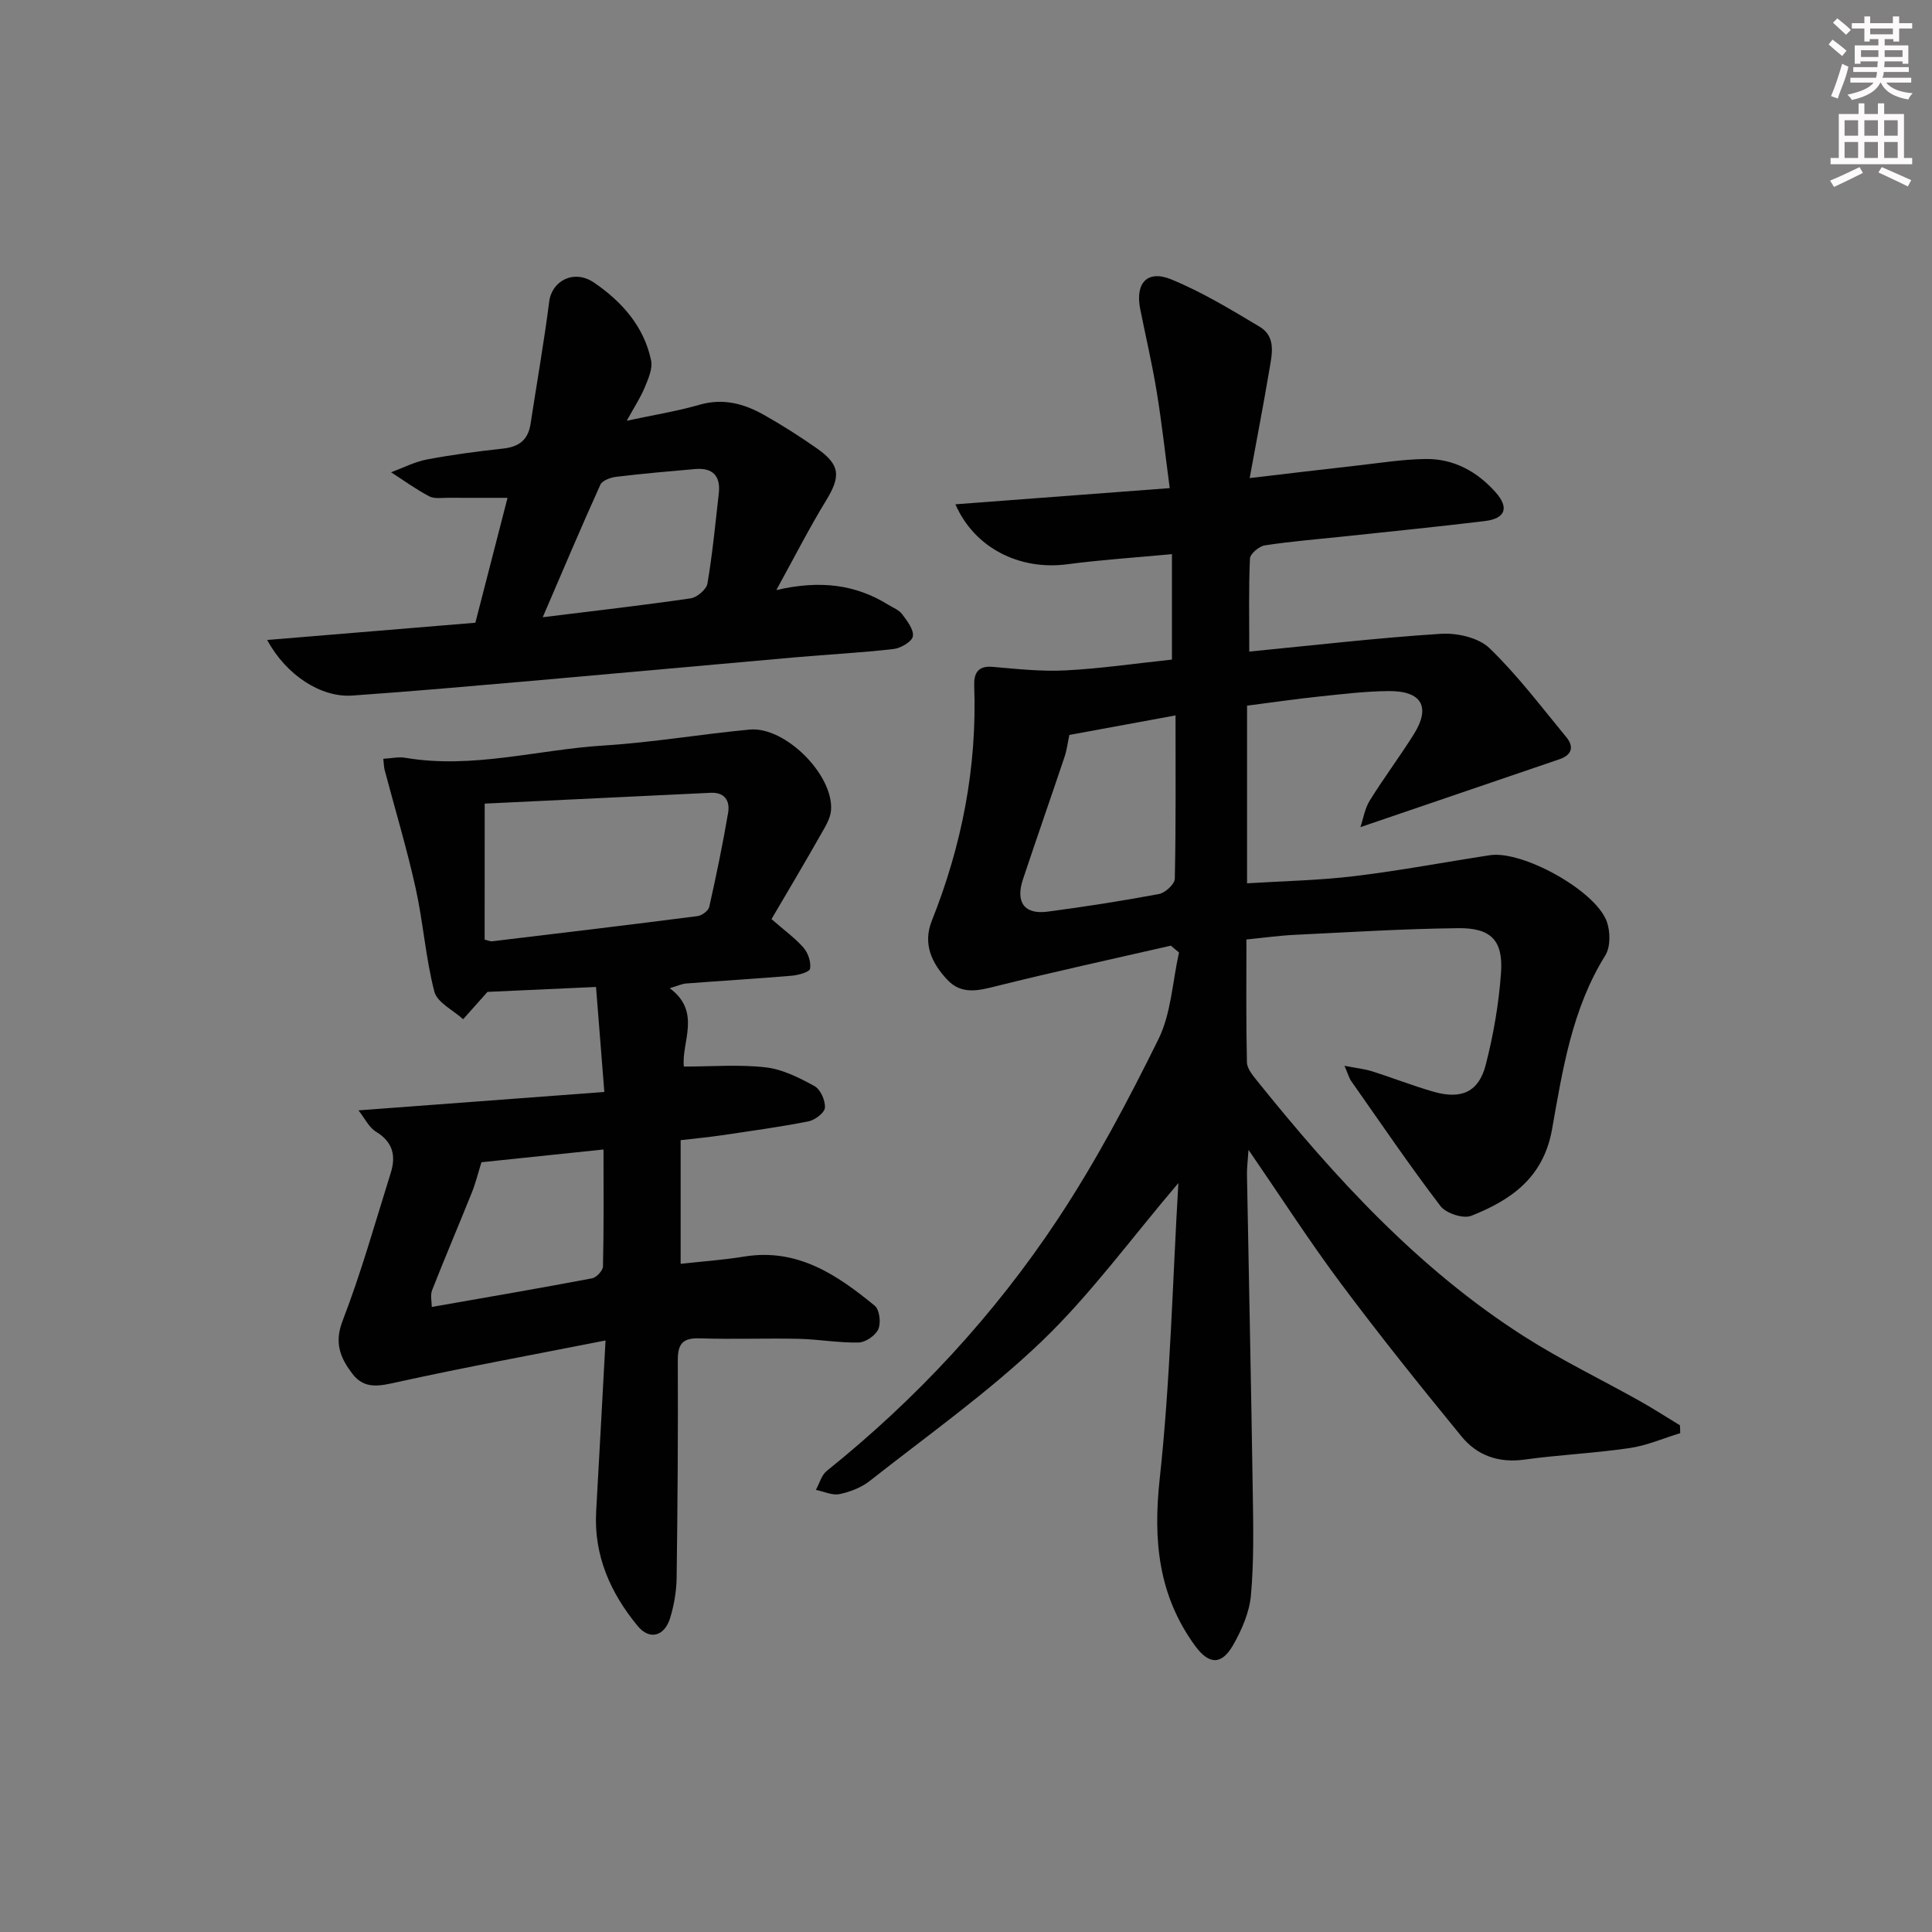 <svg enable-background="new 0 0 400 400" viewBox="0 0 400 400" xmlns="http://www.w3.org/2000/svg"><rect x="0" y="0" width="400" height="400" fill="#808080" stroke="none"/><g fill="#010102"><path d="m347.87 296.72c-3.49 1.06-6.92 2.57-10.49 3.09-7.23 1.06-14.56 1.39-21.8 2.39-5.32.73-9.76-.86-12.97-4.78-8.53-10.41-16.96-20.93-25.01-31.71-6.43-8.61-12.26-17.68-19.11-27.65-.17 2.57-.34 3.79-.32 5.01.4 22.13.88 44.27 1.21 66.4.11 6.95.23 13.94-.39 20.85-.32 3.49-1.87 7.07-3.63 10.18-2.44 4.3-5.06 4.19-7.95.22-7.59-10.42-8.69-21.81-7.31-34.51 2.2-20.2 2.65-40.59 3.87-61.27-9.88 11.6-18.21 23.1-28.29 32.76-11 10.54-23.58 19.44-35.59 28.9-1.75 1.38-4.08 2.28-6.28 2.74-1.5.31-3.25-.54-4.89-.88.74-1.33 1.16-3.05 2.26-3.93 18.59-14.92 34.65-32.25 47.77-52.04 7.86-11.86 14.58-24.55 20.89-37.33 2.65-5.38 2.91-11.94 4.26-17.96-.56-.47-1.13-.94-1.69-1.41-12.04 2.76-24.11 5.38-36.09 8.37-3.75.94-7.23 1.84-10.18-1.3-3.22-3.43-5.13-7.42-3.22-12.22 6.23-15.63 9.39-31.79 8.78-48.66-.09-2.4.64-4.18 3.75-3.92 5.03.43 10.11 1 15.13.74 7.27-.37 14.5-1.44 22.06-2.24 0-7.18 0-14.08 0-21.83-7.34.69-14.56 1.16-21.72 2.1-9.74 1.28-19.15-3.3-23.11-12.42 14.72-1.11 29.12-2.2 44.37-3.35-.93-6.99-1.64-13.52-2.7-19.99-.94-5.73-2.27-11.39-3.41-17.08-1.07-5.37 1.44-8.19 6.44-6.14 6.36 2.61 12.33 6.24 18.26 9.78 3.54 2.11 2.55 5.84 2.01 9.09-1.2 7.13-2.58 14.23-4.05 22.26 8.13-.95 15.13-1.8 22.13-2.58 4.78-.53 9.57-1.32 14.36-1.37 5.77-.06 10.6 2.59 14.42 6.88 2.85 3.2 2.07 5.45-2.22 5.97-9.72 1.18-19.47 2.15-29.21 3.19-5.45.58-10.92 1.01-16.33 1.84-1.19.18-3.04 1.74-3.09 2.73-.28 6.26-.14 12.53-.14 19.26 13.27-1.29 26.46-2.83 39.69-3.68 3.34-.21 7.79.8 10.05 2.98 5.81 5.61 10.73 12.16 15.9 18.42 1.64 1.99 1.16 3.69-1.41 4.57-13.44 4.58-26.87 9.16-41.22 14.06.59-1.76.91-3.85 1.93-5.5 2.89-4.66 6.2-9.07 9.12-13.72 3.55-5.67 1.66-9.01-5.21-8.95-4.81.04-9.62.63-14.41 1.13-4.93.52-9.83 1.24-14.9 1.89v36.78c7.51-.47 14.93-.6 22.26-1.49 9.38-1.13 18.68-2.9 28.03-4.33 6.67-1.02 21.68 7.2 24.14 13.62.8 2.09.85 5.35-.26 7.13-6.89 11.06-8.83 23.62-11.02 35.97-1.78 10.04-8.47 14.67-16.73 17.94-1.66.66-5.22-.51-6.37-2.01-6.43-8.43-12.39-17.21-18.49-25.89-.44-.63-.64-1.43-1.39-3.16 2.46.48 4.15.65 5.73 1.15 4.28 1.35 8.47 3.01 12.78 4.24 5.71 1.62 9.3.02 10.74-5.6 1.6-6.22 2.71-12.66 3.16-19.06.47-6.67-2.07-9.3-8.85-9.22-11.31.12-22.61.84-33.91 1.38-3.12.15-6.23.59-9.95.96 0 8.55-.09 16.99.1 25.43.03 1.28 1.17 2.66 2.07 3.78 16.12 20.06 33.4 38.98 55.29 52.95 7.67 4.9 15.92 8.88 23.88 13.34 2.86 1.6 5.61 3.38 8.41 5.08.04.55.05 1.09.06 1.63zm-126.47-144.56c-.36 1.68-.53 3.15-.99 4.52-2.84 8.46-5.79 16.88-8.61 25.35-1.59 4.77.28 7.35 5.07 6.72 7.72-1.02 15.42-2.22 23.08-3.65 1.29-.24 3.25-2.04 3.28-3.16.24-11.17.15-22.35.15-33.82-8.14 1.5-15.11 2.78-21.98 4.04z"/><path d="m159.73 190.29c2.74 2.4 4.95 3.97 6.66 5.96.94 1.09 1.56 2.98 1.32 4.32-.13.7-2.41 1.32-3.77 1.44-7.28.62-14.58 1.05-21.87 1.61-.9.07-1.78.5-3.41.98 6.66 4.91 2.36 11.24 2.93 16.22 5.9 0 11.5-.47 16.97.17 3.48.4 6.93 2.15 10.08 3.88 1.24.68 2.26 2.99 2.15 4.47-.07 1.05-2.07 2.57-3.42 2.83-6.02 1.18-12.1 2.01-18.17 2.91-2.59.38-5.21.62-8.28.98v25.6c4.41-.49 8.82-.79 13.16-1.5 11-1.8 19.23 3.77 27.04 10.19.98.81 1.3 3.52.73 4.83-.58 1.31-2.63 2.74-4.07 2.77-4.13.1-8.27-.67-12.42-.76-6.83-.15-13.66.13-20.49-.1-3.54-.12-4.56 1.15-4.54 4.6.07 14.99-.04 29.99-.24 44.98-.04 2.79-.53 5.66-1.35 8.33-1.16 3.78-4.25 4.66-6.74 1.62-5.59-6.8-9.09-14.56-8.57-23.69.64-11.24 1.23-22.48 1.94-35.4-15.16 2.99-29.12 5.54-42.97 8.59-3.68.81-6.89 1.66-9.44-1.69-2.45-3.23-3.82-6.31-2.04-10.94 3.87-10.02 6.77-20.42 9.99-30.69 1.1-3.51.43-6.37-3.05-8.48-1.47-.89-2.33-2.78-3.64-4.43 17.3-1.29 33.76-2.52 50.9-3.81-.64-8.12-1.18-14.81-1.72-21.74-8.23.37-15.97.72-22.47 1.02-2.14 2.4-3.59 4.03-5.04 5.66-2.06-1.88-5.37-3.45-5.96-5.71-1.82-7.02-2.31-14.38-3.89-21.49-1.82-8.2-4.25-16.26-6.4-24.39-.16-.61-.16-1.26-.28-2.33 1.67-.09 3.16-.45 4.54-.21 13.9 2.37 27.41-1.69 41.1-2.54 10.1-.63 20.12-2.35 30.2-3.3 7.32-.69 17.38 9.33 16.86 16.68-.12 1.68-1.16 3.37-2.04 4.9-3.35 5.92-6.82 11.75-10.29 17.66zm-59.39 4.25c.67.15 1.15.39 1.59.34 14.17-1.7 28.34-3.39 42.49-5.21.9-.12 2.24-1.1 2.42-1.9 1.45-6.47 2.8-12.97 3.91-19.51.41-2.41-.67-4.26-3.62-4.12-15.53.75-31.06 1.49-46.78 2.24-.01 10.26-.01 19.19-.01 28.16zm24.61 43.45c-8.96.94-17.3 1.81-25.27 2.64-.7 2.24-1.2 4.31-1.99 6.27-2.71 6.76-5.57 13.45-8.23 20.23-.41 1.05-.06 2.4-.06 3.46 11.34-1.99 22.27-3.86 33.16-5.92.92-.17 2.26-1.6 2.28-2.47.19-7.95.11-15.9.11-24.21z"/><path d="m105.08 103.07c-4.4 0-8.33.02-12.27-.01-1.33-.01-2.87.26-3.94-.3-2.75-1.45-5.28-3.29-7.9-4.98 2.47-.91 4.87-2.16 7.42-2.65 5.21-.99 10.49-1.68 15.77-2.26 3.25-.35 5.17-1.76 5.68-5.07 1.29-8.46 2.79-16.9 3.87-25.38.55-4.28 5.13-6.76 9.31-3.89 5.69 3.89 10.32 9.04 11.78 16.09.36 1.73-.6 3.86-1.34 5.65-.88 2.12-2.18 4.07-3.7 6.84 5.54-1.19 10.39-1.96 15.07-3.31 4.89-1.41 9.2-.23 13.32 2.09 3.76 2.12 7.42 4.45 10.95 6.92 4.89 3.43 5.01 5.79 1.91 10.85-3.43 5.61-6.42 11.49-10.28 18.51 9.09-2.12 16.44-1.15 23.2 3.05.98.61 2.2 1.06 2.85 1.94 1.03 1.39 2.44 3.19 2.22 4.58-.18 1.1-2.5 2.46-3.99 2.63-6.75.78-13.55 1.12-20.33 1.72-18.18 1.6-36.36 3.28-54.54 4.87-12.4 1.08-24.81 2.18-37.23 3.05-6.4.44-13.64-4.17-17.59-11.51 14.58-1.21 28.61-2.37 43.1-3.57 2.26-8.77 4.5-17.47 6.66-25.86zm7.29 24.72c11.03-1.36 20.85-2.48 30.62-3.91 1.33-.19 3.27-1.85 3.48-3.07 1.05-6.18 1.64-12.44 2.35-18.67.41-3.63-1.29-5.34-4.89-5.03-5.44.47-10.88.95-16.3 1.6-1.19.14-2.93.76-3.33 1.64-3.99 8.81-7.74 17.71-11.93 27.44z"/></g><path d="m378.6 9.2.8-1c.9.7 1.9 1.4 2.9 2.3l-.9 1.1c-1.1-.9-2-1.7-2.8-2.4zm.5 10.7c.9-2.1 1.6-4.3 2.3-6.7.4.2.8.4 1.3.6-.7 3.1-1.5 4.3-2.2 6.6zm.4-15.2.9-.9c1 .8 2 1.6 2.8 2.4l-1 1c-1-.9-1.9-1.8-2.7-2.5zm12.5-1.3h1.2v1.4h2.7v1.1h-2.7v2.7h-1.2v-.5h-1.8v1.3h4.9v3.8h-1.2v-.5h-3.7c0 .4-.1.9-.1 1.2h5.1v1h-5.2c0 .5-.1.9-.3 1.2h6v1h-5.2c1.1 1.3 2.9 2 5.5 2.2-.4.4-.7.8-.9 1.3-2.9-.5-4.8-1.6-5.7-3.5h-.1c-.8 1.7-2.7 2.9-5.9 3.6-.2-.4-.6-.8-.9-1.1 2.8-.6 4.6-1.4 5.4-2.5h-4.8v-1h5.3c.1-.3.2-.7.2-1.2h-4.9v-1h5c0-.4 0-.8.1-1.2h-3.6v.5h-1.2v-3.8h4.9v-1.3h-1.8v.5h-1.1v-2.7h-2.6v-1.1h2.6v-1.4h1.2v1.4h4.7v-1.4zm-6.7 8.4h3.6c0-.4 0-.9 0-1.4h-3.6zm1.9-4.7h4.7v-1.2h-4.7zm6.7 3.3h-3.7v1.4h3.7z" fill="#fcfafa"/><path d="m384.7 21.4h1.3v2.2h2.8v-2.2h1.3v2.2h4.1v9.1h1.7v1.3h-16.9v-1.3h1.7v-9.1h4.1v-2.2zm.3 13.2.7 1.2c-1.8.9-3.8 1.9-6 2.9-.2-.4-.5-.8-.8-1.3 2.4-1 4.4-2 6.1-2.8zm-3.1-6.5h2.8v-3.2h-2.8zm0 4.6h2.8v-3.3h-2.8v3.2zm4.1-4.6h2.8v-3.2h-2.8zm0 4.6h2.8v-3.3h-2.8zm3.6 1.9c2.1.9 4.1 1.8 6.1 2.7l-.7 1.3c-2.2-1.1-4.2-2-6.1-2.9zm3.3-9.7h-2.8v3.2h2.8zm-2.8 7.8h2.8v-3.3h-2.8z" fill="#fcfafa"/></svg>